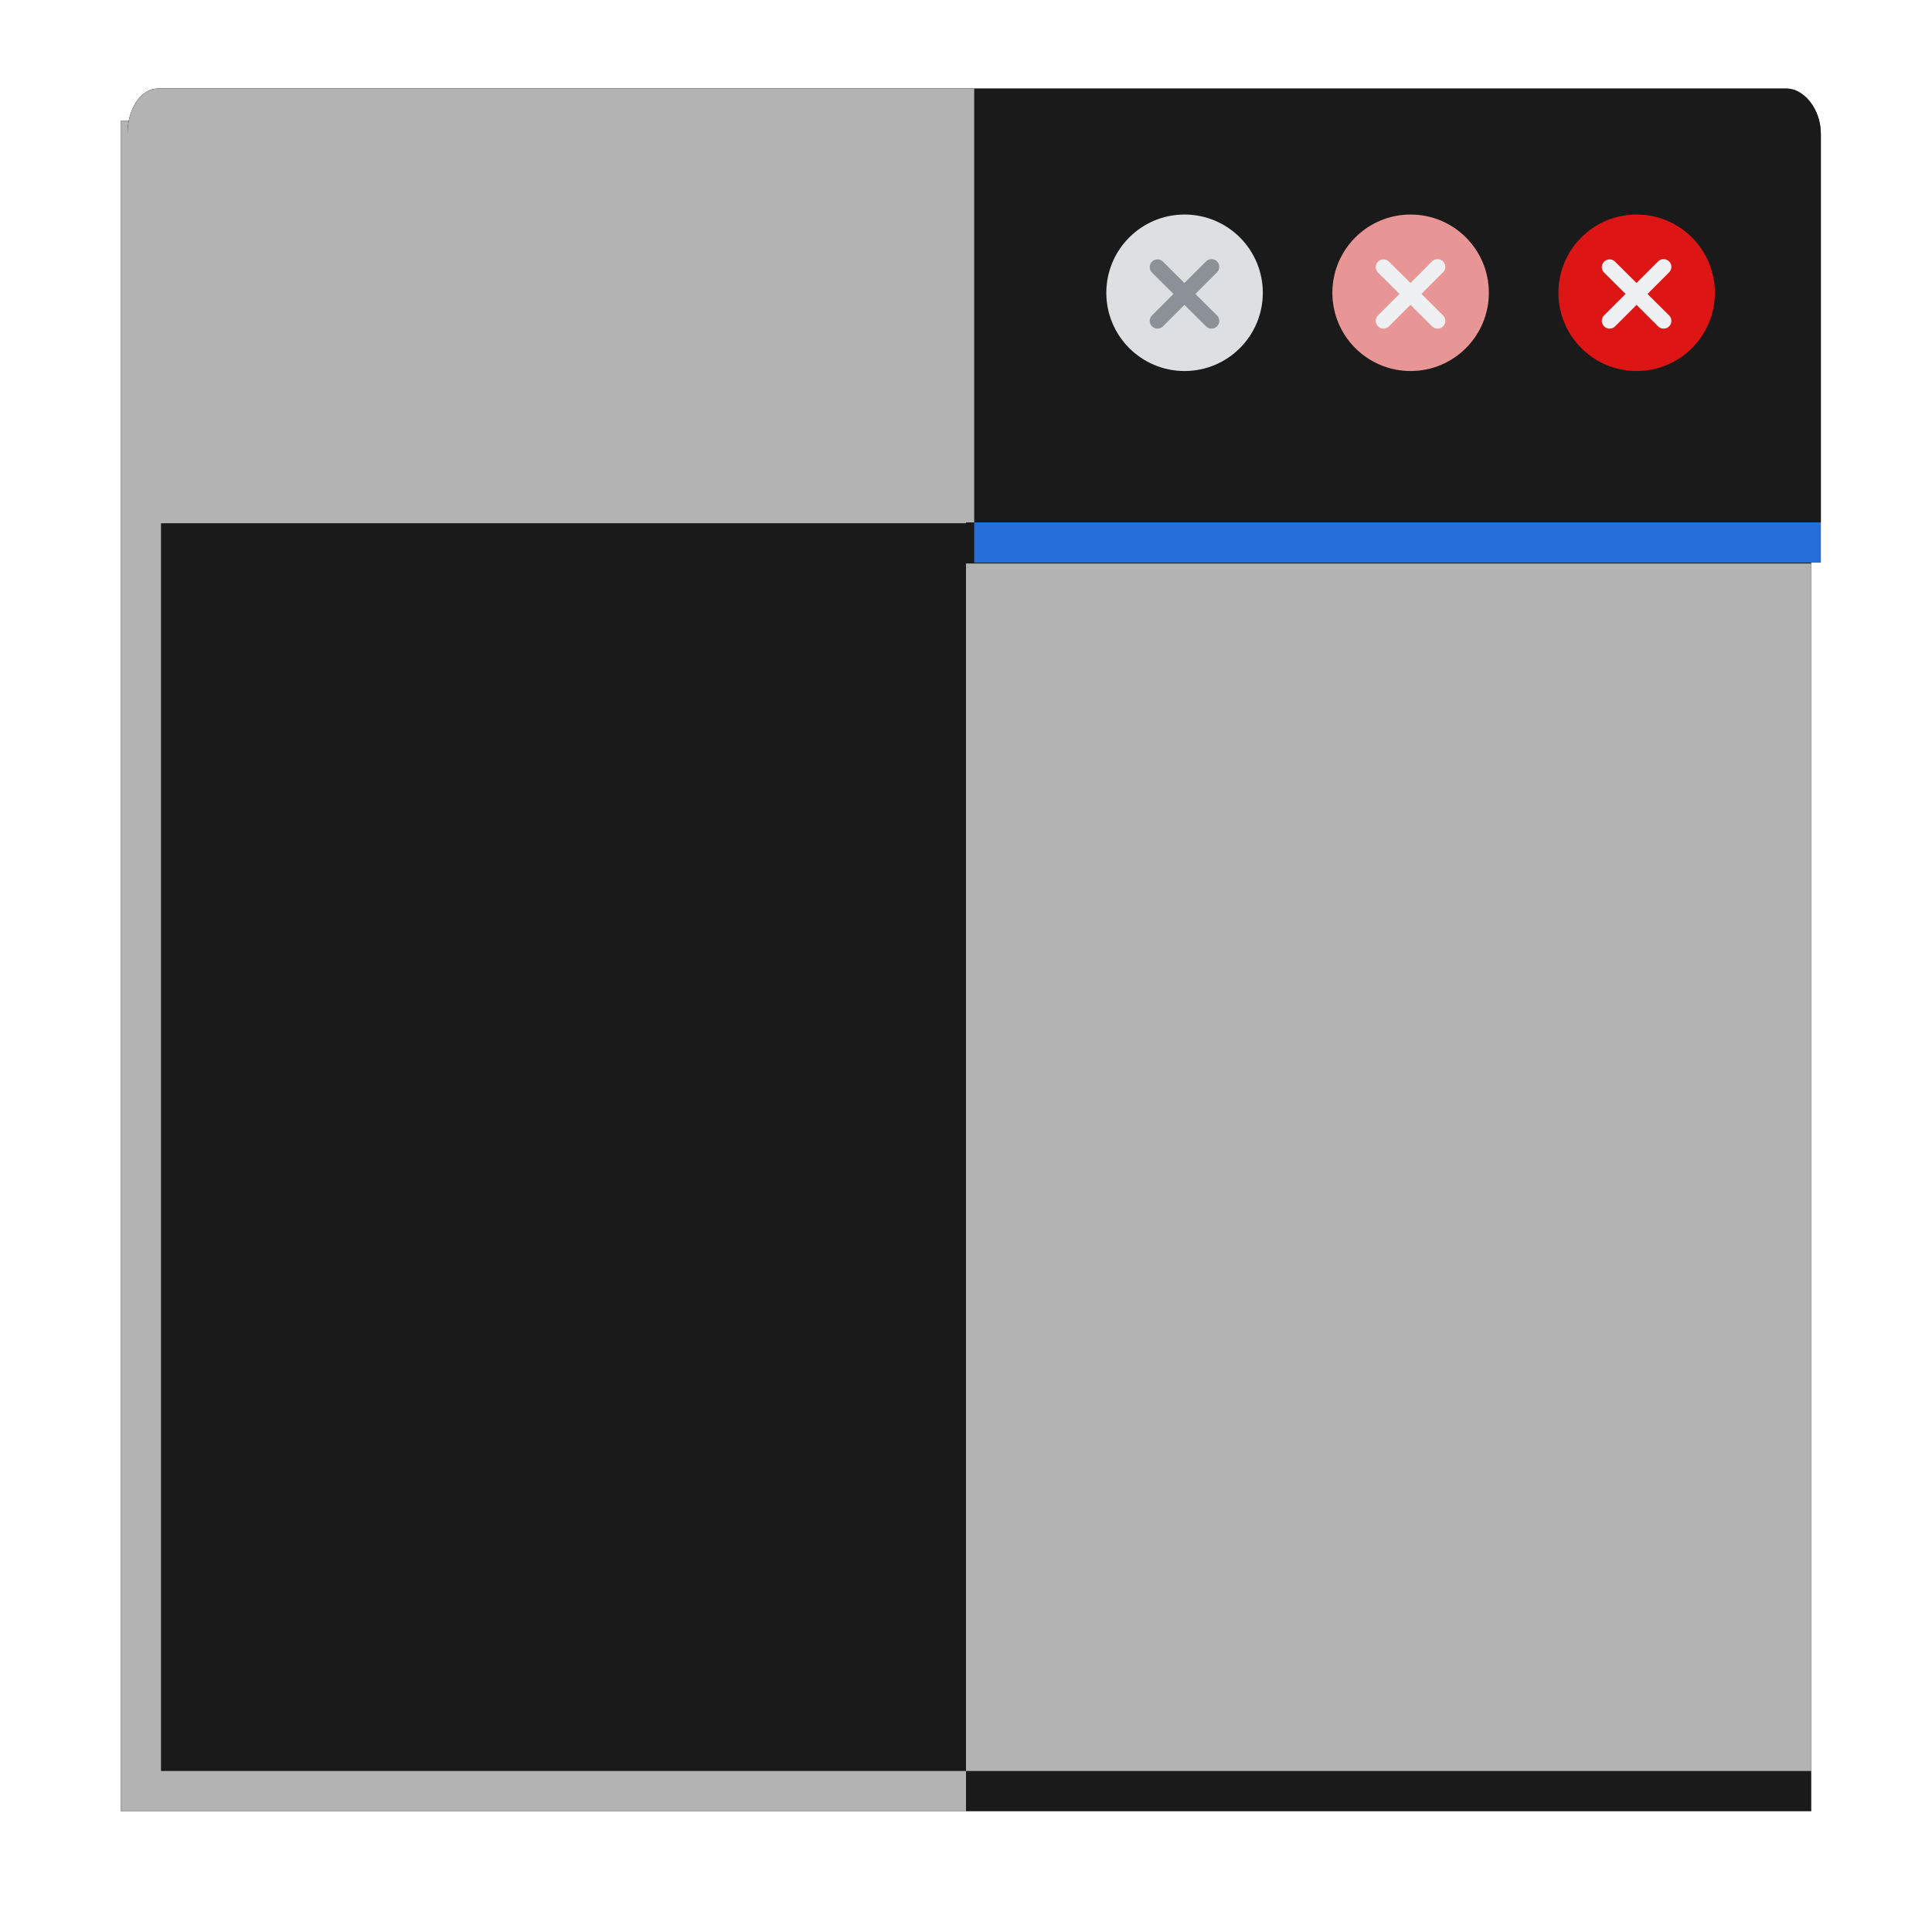<?xml version="1.0" encoding="UTF-8" standalone="no"?>
<!-- Created with Inkscape (http://www.inkscape.org/) -->

<svg
   xmlns:dc="http://purl.org/dc/elements/1.1/"
   xmlns:cc="http://creativecommons.org/ns#"
   xmlns:rdf="http://www.w3.org/1999/02/22-rdf-syntax-ns#"
   xmlns:svg="http://www.w3.org/2000/svg"
   xmlns="http://www.w3.org/2000/svg"
   xmlns:xlink="http://www.w3.org/1999/xlink"
   xmlns:sodipodi="http://sodipodi.sourceforge.net/DTD/sodipodi-0.dtd"
   xmlns:inkscape="http://www.inkscape.org/namespaces/inkscape"
   width="48px"
   height="48px"
   id="svg3039"
   version="1.1"
   inkscape:version="0.48.5 r10040"
   sodipodi:docname="preferences-desktop-theme.svg">
  <defs
     id="defs3041">
    <linearGradient
       id="linearGradient3922">
      <stop
         style="stop-color:#1f705f;stop-opacity:1;"
         offset="0"
         id="stop3924" />
      <stop
         style="stop-color:#36c4a8;stop-opacity:1;"
         offset="1"
         id="stop3926" />
    </linearGradient>
    <linearGradient
       id="linearGradient4104">
      <stop
         id="stop4106"
         offset="0"
         style="stop-color:#ffffff;stop-opacity:1;" />
      <stop
         id="stop4108"
         offset="1"
         style="stop-color:#000000;stop-opacity:1;" />
    </linearGradient>
    <linearGradient
       id="linearGradient3938">
      <stop
         style="stop-color:#ed3c3c;stop-opacity:1;"
         offset="0"
         id="stop3940" />
      <stop
         style="stop-color:#bf5f5f;stop-opacity:1;"
         offset="1"
         id="stop3942" />
    </linearGradient>
    <linearGradient
       id="linearGradient3824">
      <stop
         style="stop-color:#ebebeb;stop-opacity:1;"
         offset="0"
         id="stop3826" />
      <stop
         style="stop-color:#bebebe;stop-opacity:1;"
         offset="1"
         id="stop3830" />
    </linearGradient>
    <linearGradient
       id="linearGradient4279">
      <stop
         style="stop-color:#f9f9f9;stop-opacity:1;"
         offset="0"
         id="stop4281" />
      <stop
         id="stop4283"
         offset="0.362"
         style="stop-color:#c4c4c4;stop-opacity:1;" />
      <stop
         style="stop-color:#565656;stop-opacity:1;"
         offset="1"
         id="stop4285" />
    </linearGradient>
    <linearGradient
       id="linearGradient4239">
      <stop
         style="stop-color:#505050;stop-opacity:1;"
         offset="0"
         id="stop4241" />
      <stop
         style="stop-color:#ffffff;stop-opacity:0.154;"
         offset="1"
         id="stop4243" />
    </linearGradient>
    <linearGradient
       id="linearGradient4223">
      <stop
         id="stop4227"
         offset="0"
         style="stop-color:#e9e9e9;stop-opacity:0;" />
      <stop
         style="stop-color:#929292;stop-opacity:1"
         offset="1"
         id="stop4229" />
    </linearGradient>
    <linearGradient
       id="linearGradient4169">
      <stop
         id="stop4171"
         offset="0"
         style="stop-color:#f9f9f9;stop-opacity:1;" />
      <stop
         style="stop-color:#c4c4c4;stop-opacity:1;"
         offset="0.716"
         id="stop4175" />
      <stop
         id="stop4173"
         offset="1"
         style="stop-color:#565656;stop-opacity:1;" />
    </linearGradient>
    <linearGradient
       id="linearGradient4153">
      <stop
         style="stop-color:#ffffff;stop-opacity:1;"
         offset="0"
         id="stop4155" />
      <stop
         style="stop-color:#000000;stop-opacity:1;"
         offset="1"
         id="stop4157" />
    </linearGradient>
    <linearGradient
       id="linearGradient4145">
      <stop
         id="stop4147"
         offset="0"
         style="stop-color:#6b6b6b;stop-opacity:1;" />
      <stop
         id="stop4149"
         offset="1"
         style="stop-color:#464646;stop-opacity:1;" />
    </linearGradient>
    <linearGradient
       id="linearGradient4048">
      <stop
         id="stop4309"
         offset="0"
         style="stop-color:#525252;stop-opacity:1;" />
      <stop
         id="stop4054"
         offset="1"
         style="stop-color:#757575;stop-opacity:1;" />
    </linearGradient>
    <linearGradient
       id="linearGradient3886">
      <stop
         style="stop-color:#ffffff;stop-opacity:1;"
         offset="0"
         id="stop3888" />
      <stop
         style="stop-color:#c6c6c6;stop-opacity:1;"
         offset="1"
         id="stop3890" />
    </linearGradient>
    <linearGradient
       id="linearGradient3839">
      <stop
         style="stop-color:#85bcc3;stop-opacity:1;"
         offset="0"
         id="stop3841" />
      <stop
         style="stop-color:#0153fa;stop-opacity:1;"
         offset="1"
         id="stop3843" />
    </linearGradient>
    <linearGradient
       y2="17"
       x2="40"
       y1="31"
       x1="54"
       gradientTransform="matrix(0,-1,-1,0,71,73)"
       gradientUnits="userSpaceOnUse"
       id="linearGradient3029"
       xlink:href="#linearGradient4410"
       inkscape:collect="always" />
    <linearGradient
       inkscape:collect="always"
       id="linearGradient4410">
      <stop
         style="stop-color:#383e51;stop-opacity:1"
         offset="0"
         id="stop4412" />
      <stop
         style="stop-color:#655c6f;stop-opacity:0"
         offset="1"
         id="stop4414" />
    </linearGradient>
    <linearGradient
       y2="17"
       x2="40"
       y1="31"
       x1="54"
       gradientTransform="matrix(0,-1,1,0,4,78)"
       gradientUnits="userSpaceOnUse"
       id="linearGradient3028-7"
       xlink:href="#linearGradient4410-0"
       inkscape:collect="always" />
    <linearGradient
       inkscape:collect="always"
       id="linearGradient4410-0">
      <stop
         style="stop-color:#383e51;stop-opacity:1"
         offset="0"
         id="stop4412-9" />
      <stop
         style="stop-color:#655c6f;stop-opacity:0"
         offset="1"
         id="stop4414-1" />
    </linearGradient>
    <radialGradient
       inkscape:collect="always"
       xlink:href="#linearGradient3886-5"
       id="radialGradient3892-5"
       cx="24.062"
       cy="23.872"
       fx="24.062"
       fy="23.872"
       r="17.026"
       gradientTransform="matrix(1,0,0,0.999,0,0.024)"
       gradientUnits="userSpaceOnUse" />
    <linearGradient
       id="linearGradient3886-5">
      <stop
         style="stop-color:#f9f9f9;stop-opacity:1;"
         offset="0"
         id="stop3888-9" />
      <stop
         style="stop-color:#afafaf;stop-opacity:1;"
         offset="1"
         id="stop3890-3" />
    </linearGradient>
    <radialGradient
       inkscape:collect="always"
       xlink:href="#linearGradient4169-1"
       id="radialGradient4099-4"
       cx="26.5"
       cy="23.5"
       fx="26.5"
       fy="23.5"
       r="19.5"
       gradientTransform="matrix(0.947,0,0,0.799,1.395,4.725)"
       gradientUnits="userSpaceOnUse" />
    <linearGradient
       id="linearGradient4169-1">
      <stop
         id="stop4171-2"
         offset="0"
         style="stop-color:#f9f9f9;stop-opacity:1;" />
      <stop
         style="stop-color:#c4c4c4;stop-opacity:1;"
         offset="0.769"
         id="stop4175-4" />
      <stop
         id="stop4173-4"
         offset="1"
         style="stop-color:#565656;stop-opacity:1;" />
    </linearGradient>
    <linearGradient
       inkscape:collect="always"
       xlink:href="#linearGradient4239"
       id="linearGradient4245"
       x1="44"
       y1="28.007"
       x2="57.993"
       y2="13"
       gradientUnits="userSpaceOnUse" />
    <linearGradient
       inkscape:collect="always"
       xlink:href="#linearGradient4223"
       id="linearGradient4249"
       x1="24.643"
       y1="23.494"
       x2="39.496"
       y2="9.403"
       gradientUnits="userSpaceOnUse" />
    <radialGradient
       inkscape:collect="always"
       xlink:href="#linearGradient3886-5"
       id="radialGradient4295"
       cx="44.193"
       cy="25.761"
       fx="44.193"
       fy="25.761"
       r="21.007"
       gradientTransform="translate(0,-4.7400131e-6)"
       gradientUnits="userSpaceOnUse" />
    <linearGradient
       y2="19.774"
       x2="50.593"
       y1="29.239"
       x1="62.956"
       gradientTransform="matrix(0,-1.106,1.106,0,-5.327,93.731)"
       gradientUnits="userSpaceOnUse"
       id="linearGradient4436"
       xlink:href="#linearGradient4410-7"
       inkscape:collect="always" />
    <linearGradient
       inkscape:collect="always"
       id="linearGradient4410-7">
      <stop
         style="stop-color:#383e51;stop-opacity:1"
         offset="0"
         id="stop4412-7" />
      <stop
         style="stop-color:#655c6f;stop-opacity:0"
         offset="1"
         id="stop4414-3" />
    </linearGradient>
    <linearGradient
       id="linearGradient3839-3">
      <stop
         style="stop-color:#85bcc3;stop-opacity:1;"
         offset="0"
         id="stop3841-6" />
      <stop
         style="stop-color:#0153fa;stop-opacity:1;"
         offset="1"
         id="stop3843-8" />
    </linearGradient>
    <linearGradient
       y2="17"
       x2="40"
       y1="28.287"
       x1="51.287"
       gradientTransform="matrix(0,-1.106,1.106,0,-2.274,86.703)"
       gradientUnits="userSpaceOnUse"
       id="linearGradient3028"
       xlink:href="#linearGradient4410-4"
       inkscape:collect="always" />
    <linearGradient
       inkscape:collect="always"
       id="linearGradient4410-4">
      <stop
         style="stop-color:#383e51;stop-opacity:1"
         offset="0"
         id="stop4412-2" />
      <stop
         style="stop-color:#655c6f;stop-opacity:0"
         offset="1"
         id="stop4414-8" />
    </linearGradient>
    <linearGradient
       y2="13.815"
       x2="36.815"
       y1="22.86"
       x1="46.764"
       gradientTransform="matrix(0,-1.106,1.106,0,7.726,68.703)"
       gradientUnits="userSpaceOnUse"
       id="linearGradient3889"
       xlink:href="#linearGradient4410-7-0"
       inkscape:collect="always" />
    <linearGradient
       inkscape:collect="always"
       id="linearGradient4410-7-0">
      <stop
         style="stop-color:#383e51;stop-opacity:1"
         offset="0"
         id="stop4412-95" />
      <stop
         style="stop-color:#655c6f;stop-opacity:0"
         offset="1"
         id="stop4414-9" />
    </linearGradient>
    <linearGradient
       inkscape:collect="always"
       xlink:href="#linearGradient3839-8"
       id="linearGradient3872"
       x1="26"
       y1="11"
       x2="26"
       y2="34"
       gradientUnits="userSpaceOnUse" />
    <linearGradient
       id="linearGradient3839-8">
      <stop
         style="stop-color:#85bcc3;stop-opacity:1;"
         offset="0"
         id="stop3841-5" />
      <stop
         style="stop-color:#3b67c0;stop-opacity:1;"
         offset="1"
         id="stop3843-4" />
    </linearGradient>
    <linearGradient
       id="linearGradient3839-6">
      <stop
         style="stop-color:#72b4d6;stop-opacity:1;"
         offset="0"
         id="stop3841-56" />
      <stop
         style="stop-color:#345fab;stop-opacity:1;"
         offset="1"
         id="stop3843-85" />
    </linearGradient>
    <linearGradient
       inkscape:collect="always"
       xlink:href="#linearGradient3986"
       id="linearGradient3992"
       x1="18.625"
       y1="46.589"
       x2="20.812"
       y2="36.964"
       gradientUnits="userSpaceOnUse" />
    <linearGradient
       inkscape:collect="always"
       id="linearGradient3986">
      <stop
         style="stop-color:#ffffff;stop-opacity:1;"
         offset="0"
         id="stop3988" />
      <stop
         style="stop-color:#ffffff;stop-opacity:0;"
         offset="1"
         id="stop3990" />
    </linearGradient>
    <linearGradient
       inkscape:collect="always"
       xlink:href="#linearGradient3886"
       id="linearGradient3909"
       x1="22.209"
       y1="12.794"
       x2="22.708"
       y2="34.449"
       gradientUnits="userSpaceOnUse"
       gradientTransform="translate(-45.25,-1.875)" />
    <linearGradient
       inkscape:collect="always"
       xlink:href="#linearGradient4145"
       id="linearGradient3870"
       x1="0"
       y1="306.757"
       x2="628.254"
       y2="306.757"
       gradientUnits="userSpaceOnUse" />
    <linearGradient
       inkscape:collect="always"
       xlink:href="#linearGradient4410-4-4"
       id="linearGradient4196-6"
       gradientUnits="userSpaceOnUse"
       gradientTransform="matrix(0,-1.106,1.106,0,-3.462,87.297)"
       x1="51.287"
       y1="28.287"
       x2="40"
       y2="17" />
    <linearGradient
       inkscape:collect="always"
       id="linearGradient4410-4-4">
      <stop
         style="stop-color:#383e51;stop-opacity:1"
         offset="0"
         id="stop4412-2-7" />
      <stop
         style="stop-color:#655c6f;stop-opacity:0"
         offset="1"
         id="stop4414-8-3" />
    </linearGradient>
    <linearGradient
       inkscape:collect="always"
       xlink:href="#linearGradient4145"
       id="linearGradient3984"
       gradientUnits="userSpaceOnUse"
       x1="0"
       y1="306.757"
       x2="628.254"
       y2="306.757" />
    <linearGradient
       inkscape:collect="always"
       xlink:href="#linearGradient4145"
       id="linearGradient3987"
       gradientUnits="userSpaceOnUse"
       x1="0"
       y1="306.757"
       x2="628.254"
       y2="306.757" />
    <linearGradient
       inkscape:collect="always"
       xlink:href="#linearGradient4145"
       id="linearGradient3989"
       gradientUnits="userSpaceOnUse"
       x1="0"
       y1="306.757"
       x2="628.254"
       y2="306.757" />
    <linearGradient
       inkscape:collect="always"
       xlink:href="#linearGradient4410-4-4"
       id="linearGradient3991"
       gradientUnits="userSpaceOnUse"
       gradientTransform="matrix(0,-1.106,1.106,0,-36.74,85.951)"
       x1="61.259"
       y1="25.758"
       x2="41.439"
       y2="20.238" />
    <linearGradient
       inkscape:collect="always"
       xlink:href="#linearGradient4104"
       id="linearGradient3911"
       gradientUnits="userSpaceOnUse"
       gradientTransform="matrix(0.667,0,0,0.838,8,11.618)"
       x1="21"
       y1="38.642"
       x2="19.5"
       y2="5.229" />
    <linearGradient
       inkscape:collect="always"
       xlink:href="#linearGradient4104"
       id="linearGradient3913"
       gradientUnits="userSpaceOnUse"
       x1="17"
       y1="26.743"
       x2="18"
       y2="1.472"
       gradientTransform="matrix(1,0,0,0.95,0,8.602)" />
    <linearGradient
       inkscape:collect="always"
       xlink:href="#linearGradient4410-4-4"
       id="linearGradient3916"
       gradientUnits="userSpaceOnUse"
       gradientTransform="matrix(0,-1.05,1.106,0,9.383,71.587)"
       x1="51.034"
       y1="27.692"
       x2="41.51"
       y2="14.125" />
    <linearGradient
       inkscape:collect="always"
       xlink:href="#linearGradient4145"
       id="linearGradient3910"
       x1="21"
       y1="23"
       x2="20"
       y2="41"
       gradientUnits="userSpaceOnUse" />
    <linearGradient
       inkscape:collect="always"
       xlink:href="#linearGradient4279"
       id="linearGradient3874"
       x1="14"
       y1="17"
       x2="14"
       y2="40"
       gradientUnits="userSpaceOnUse" />
    <linearGradient
       inkscape:collect="always"
       xlink:href="#linearGradient3839-6"
       id="linearGradient3908"
       x1="18"
       y1="34.5"
       x2="25"
       y2="35"
       gradientUnits="userSpaceOnUse" />
    <linearGradient
       inkscape:collect="always"
       xlink:href="#linearGradient3922"
       id="linearGradient4001"
       gradientUnits="userSpaceOnUse"
       x1="15"
       y1="20"
       x2="22"
       y2="20"
       gradientTransform="translate(-1,-4)" />
    <linearGradient
       id="linearGradient7308">
      <stop
         id="stop7310"
         offset="0"
         style="stop-color:#000000;stop-opacity:0.349;" />
      <stop
         style="stop-color:#000000;stop-opacity:0.235;"
         offset="0.25"
         id="stop4097" />
      <stop
         style="stop-color:#000000;stop-opacity:0.125;"
         offset="0.5"
         id="stop7312" />
      <stop
         id="stop4099"
         offset="0.75"
         style="stop-color:#000000;stop-opacity:0.043;" />
      <stop
         id="stop7314"
         offset="1"
         style="stop-color:#000000;stop-opacity:0;" />
    </linearGradient>
    <linearGradient
       id="linearGradient3348">
      <stop
         id="stop3350"
         offset="0"
         style="stop-color:#000000;stop-opacity:0.349;" />
      <stop
         style="stop-color:#000000;stop-opacity:0.235;"
         offset="0.25"
         id="stop3352" />
      <stop
         style="stop-color:#000000;stop-opacity:0.125;"
         offset="0.5"
         id="stop3354" />
      <stop
         id="stop3356"
         offset="0.75"
         style="stop-color:#000000;stop-opacity:0.043;" />
      <stop
         id="stop3358"
         offset="1"
         style="stop-color:#000000;stop-opacity:0;" />
    </linearGradient>
    <linearGradient
       id="linearGradient3361">
      <stop
         id="stop3363"
         offset="0"
         style="stop-color:#000000;stop-opacity:0.349;" />
      <stop
         style="stop-color:#000000;stop-opacity:0.235;"
         offset="0.25"
         id="stop3365" />
      <stop
         style="stop-color:#000000;stop-opacity:0.125;"
         offset="0.5"
         id="stop3367" />
      <stop
         id="stop3369"
         offset="0.75"
         style="stop-color:#000000;stop-opacity:0.043;" />
      <stop
         id="stop3371"
         offset="1"
         style="stop-color:#000000;stop-opacity:0;" />
    </linearGradient>
    <linearGradient
       id="linearGradient3374">
      <stop
         id="stop3376"
         offset="0"
         style="stop-color:#000000;stop-opacity:0.349;" />
      <stop
         style="stop-color:#000000;stop-opacity:0.235;"
         offset="0.25"
         id="stop3378" />
      <stop
         style="stop-color:#000000;stop-opacity:0.125;"
         offset="0.5"
         id="stop3380" />
      <stop
         id="stop3382"
         offset="0.75"
         style="stop-color:#000000;stop-opacity:0.043;" />
      <stop
         id="stop3384"
         offset="1"
         style="stop-color:#000000;stop-opacity:0;" />
    </linearGradient>
    <linearGradient
       id="linearGradient3387">
      <stop
         id="stop3389"
         offset="0"
         style="stop-color:#000000;stop-opacity:0.349;" />
      <stop
         style="stop-color:#000000;stop-opacity:0.235;"
         offset="0.25"
         id="stop3391" />
      <stop
         style="stop-color:#000000;stop-opacity:0.125;"
         offset="0.5"
         id="stop3393" />
      <stop
         id="stop3395"
         offset="0.75"
         style="stop-color:#000000;stop-opacity:0.043;" />
      <stop
         id="stop3397"
         offset="1"
         style="stop-color:#000000;stop-opacity:0;" />
    </linearGradient>
    <linearGradient
       id="linearGradient3400">
      <stop
         id="stop3402"
         offset="0"
         style="stop-color:#000000;stop-opacity:0.349;" />
      <stop
         style="stop-color:#000000;stop-opacity:0.235;"
         offset="0.25"
         id="stop3404" />
      <stop
         style="stop-color:#000000;stop-opacity:0.125;"
         offset="0.5"
         id="stop3406" />
      <stop
         id="stop3408"
         offset="0.75"
         style="stop-color:#000000;stop-opacity:0.043;" />
      <stop
         id="stop3410"
         offset="1"
         style="stop-color:#000000;stop-opacity:0;" />
    </linearGradient>
  </defs>
  <sodipodi:namedview
     id="base"
     pagecolor="#ffffff"
     bordercolor="#666666"
     borderopacity="1.0"
     inkscape:pageopacity="0.0"
     inkscape:pageshadow="2"
     inkscape:zoom="8.0000004"
     inkscape:cx="25.654138"
     inkscape:cy="15.312414"
     inkscape:current-layer="layer1"
     showgrid="true"
     inkscape:grid-bbox="true"
     inkscape:document-units="px"
     showguides="false"
     inkscape:guide-bbox="true"
     inkscape:window-width="1366"
     inkscape:window-height="698"
     inkscape:window-x="-4"
     inkscape:window-y="-5"
     inkscape:window-maximized="1"
     inkscape:snap-global="true">
    <inkscape:grid
       type="xygrid"
       id="grid3047"
       empspacing="5"
       visible="true"
       enabled="true"
       snapvisiblegridlinesonly="true" />
    <sodipodi:guide
       orientation="1,0"
       position="3,4"
       id="guide3051" />
    <sodipodi:guide
       orientation="1,0"
       position="45,4"
       id="guide3053" />
    <sodipodi:guide
       orientation="0,1"
       position="-2,45"
       id="guide3055" />
    <sodipodi:guide
       orientation="0,1"
       position="2,3"
       id="guide3057" />
    <sodipodi:guide
       orientation="1,0"
       position="24,31"
       id="guide3059" />
    <sodipodi:guide
       orientation="0,1"
       position="10,24"
       id="guide3061" />
    <sodipodi:guide
       orientation="1,0"
       position="24,0"
       id="guide4090" />
  </sodipodi:namedview>
  <g
     id="layer1"
     inkscape:label="Layer 1"
     inkscape:groupmode="layer">
    <g
       id="g3174">
      <g
         style="fill:url(#linearGradient4245);fill-opacity:1"
         transform="translate(-92.993,0)"
         id="g4214" />
      <rect
         rx="0"
         ry="0"
         y="3"
         x="3"
         height="42"
         width="42"
         id="rect3100"
         style="fill:#1a1a1a;fill-opacity:1;stroke:none" />
      <rect
         style="fill:#b3b3b3;fill-opacity:1;stroke:none"
         id="rect4189"
         width="21"
         height="42"
         x="3"
         y="3"
         ry="0"
         rx="0" />
      <rect
         style="fill:#b3b3b3;fill-opacity:1;stroke:none"
         id="rect3881"
         width="21"
         height="30"
         x="24"
         y="14"
         ry="0"
         rx="0" />
      <g
         transform="translate(-1,-4)"
         id="g3884" />
      <g
         transform="translate(2,-4)"
         id="g3888" />
      <g
         style="fill:url(#linearGradient3908);fill-opacity:1"
         transform="translate(5,-6)"
         id="g3892" />
      <rect
         rx="0"
         ry="0"
         y="13"
         x="4"
         height="31"
         width="20"
         id="rect4191"
         style="fill:#1a1a1a;fill-opacity:1;stroke:none" />
      <g
         inkscape:label="#g4576"
         transform="matrix(0.23,0,0,0.378,-96.039,-94.677)"
         id="decoration-top">
        <path
           sodipodi:nodetypes="ssccccccccccccccsscccccccs"
           inkscape:connector-curvature="0"
           id="rect4580"
           transform="matrix(4.355,0,0,2.645,418.27,250.421)"
           d="M 3.75,2.219 C 3.34,2.219 3,2.713 3,3.344 L 3,9 3,11.656 3,12.812 4,13 l 1,0 3,0 1,0 31,0 1,0 1.938,0 1.219,0 0.844,10e-7 0,-1.344 0,-2.656 0,-5.656 c 0,-0.631 -0.434,-1.125 -0.844,-1.125 l -0.25,0 -0.219,0 -2.688,0 -1,0 -32,0 -3.781,0 -0.219,0 z"
           style="fill:#31363b;fill-opacity:1;stroke:none" />
        <path
           style="fill:#1a1a1a;fill-opacity:1;stroke:none"
           d="M 3.75,2.219 C 3.34,2.219 3,2.713 3,3.344 L 3,9 3,11.656 3,12.812 4,13 l 1,0 3,0 1,0 31,0 1,0 1.938,0 1.219,0 0.844,10e-7 0,-1.344 0,-2.656 0,-5.656 c 0,-0.631 -0.434,-1.125 -0.844,-1.125 l -0.25,0 -0.219,0 -2.688,0 -1,0 -32,0 -3.781,0 -0.219,0 z"
           transform="matrix(4.355,0,0,2.645,418.27,250.421)"
           id="path4173"
           inkscape:connector-curvature="0"
           sodipodi:nodetypes="ssccccccccccccccsscccccccs" />
      </g>
      <g
         inkscape:label="#g4584"
         transform="matrix(0.247,0,0,0.378,-106.231,-95.433)"
         id="decoration-topleft" />
      <g
         inkscape:label="#g4596"
         transform="matrix(0.247,0,0,0.378,-106.231,-94.677)"
         id="decoration-topright">
        <g
           id="g4598"
           transform="matrix(1,0,0,-0.47,354.469,377.815)" />
      </g>
      <g
         transform="matrix(0.216,0,0,0.216,27.651,4.479)"
         id="g4098">
        <g
           inkscape:label="#g3087"
           transform="matrix(1.3,0,0,1.3,14.653,23.376)"
           id="inactive-center">
          <rect
             style="opacity:0.001;fill:#3daee9;fill-opacity:1;stroke:none"
             id="rect3064"
             width="20"
             height="20"
             x="-15.118"
             y="-17.982" />
          <g
             transform="translate(-1807.952,-341.874)"
             id="g3066"
             inkscape:transform-center-x="-5.671095"
             inkscape:transform-center-y="-0.049514946">
            <g
               style="stroke:#eff0ff;stroke-width:3.326;stroke-miterlimit:4;stroke-opacity:1;stroke-dasharray:none"
               transform="matrix(0.603,0,0,0.6,2031.571,161.384)"
               id="g3068" />
          </g>
          <path
             transform="matrix(0.745,0,0,0.745,-14.62,-13.243)"
             d="m 22.293,7 c 0,5.132 -4.161,9.293 -9.293,9.293 -5.132,0 -9.293,-4.161 -9.293,-9.293 0,-5.132 4.161,-9.293 9.293,-9.293 5.132,0 9.293,4.161 9.293,9.293 z"
             sodipodi:ry="9.2928934"
             sodipodi:rx="9.2928934"
             sodipodi:cy="7"
             sodipodi:cx="13"
             id="path3070"
             style="opacity:0.921;fill:#eff0f1;fill-opacity:1;stroke:none"
             sodipodi:type="arc" />
          <g
             style="stroke:#8b9197;stroke-width:3.334;stroke-miterlimit:4;stroke-opacity:1;stroke-dasharray:none"
             transform="matrix(0.412,0,0,0.41,151.429,-125.774)"
             id="g3072">
            <path
               style="fill:none;stroke:#8b9197;stroke-width:3.334;stroke-linecap:round;stroke-linejoin:miter;stroke-miterlimit:4;stroke-opacity:1;stroke-dasharray:none"
               d="m -385.342,281.647 11.606,11.606"
               id="path3074"
               inkscape:connector-curvature="0" />
            <path
               inkscape:connector-curvature="0"
               id="path3076"
               d="m -373.74,281.595 -11.6,11.654"
               style="fill:none;stroke:#8b9197;stroke-width:3.34;stroke-linecap:round;stroke-linejoin:miter;stroke-miterlimit:4;stroke-opacity:1;stroke-dasharray:none" />
          </g>
        </g>
        <g
           inkscape:label="#g3087"
           transform="matrix(1.3,0,0,1.3,66.653,23.376)"
           id="pressed-inactive-center">
          <rect
             style="opacity:0.001;fill:#3daee9;fill-opacity:1;stroke:none"
             id="rect3096"
             width="20"
             height="20"
             x="-15.118"
             y="-17.982" />
          <g
             transform="translate(-1807.952,-341.874)"
             id="g3098"
             inkscape:transform-center-x="-5.671095"
             inkscape:transform-center-y="-0.049514946">
            <g
               style="stroke:#eff0ff;stroke-width:3.326;stroke-miterlimit:4;stroke-opacity:1;stroke-dasharray:none"
               transform="matrix(0.603,0,0,0.6,2031.571,161.384)"
               id="g3100" />
          </g>
          <path
             transform="matrix(0.745,0,0,0.745,-14.62,-13.243)"
             d="m 22.293,7 c 0,5.132 -4.161,9.293 -9.293,9.293 -5.132,0 -9.293,-4.161 -9.293,-9.293 0,-5.132 4.161,-9.293 9.293,-9.293 5.132,0 9.293,4.161 9.293,9.293 z"
             sodipodi:ry="9.2928934"
             sodipodi:rx="9.2928934"
             sodipodi:cy="7"
             sodipodi:cx="13"
             id="path3102"
             style="opacity:0.921;fill:#ed1515;fill-opacity:1;stroke:none"
             sodipodi:type="arc" />
          <g
             style="stroke:#eff0f1;stroke-width:3.334;stroke-miterlimit:4;stroke-opacity:1;stroke-dasharray:none"
             transform="matrix(0.412,0,0,0.41,151.429,-125.774)"
             id="g3104">
            <path
               style="fill:none;stroke:#eff0f1;stroke-width:3.334;stroke-linecap:round;stroke-linejoin:miter;stroke-miterlimit:4;stroke-opacity:1;stroke-dasharray:none"
               d="m -385.342,281.647 11.606,11.606"
               id="path3106"
               inkscape:connector-curvature="0" />
            <path
               inkscape:connector-curvature="0"
               id="path3108"
               d="m -373.74,281.595 -11.6,11.654"
               style="fill:none;stroke:#eff0f1;stroke-width:3.34;stroke-linecap:round;stroke-linejoin:miter;stroke-miterlimit:4;stroke-opacity:1;stroke-dasharray:none" />
          </g>
        </g>
        <g
           id="hover-inactive-center"
           transform="matrix(1.3,0,0,1.3,40.653,23.376)"
           inkscape:label="#g3087">
          <rect
             y="-17.982"
             x="-15.118"
             height="20"
             width="20"
             id="rect3873"
             style="opacity:0.001;fill:#3daee9;fill-opacity:1;stroke:none" />
          <g
             inkscape:transform-center-y="-0.049514946"
             inkscape:transform-center-x="-5.671095"
             id="g3875"
             transform="translate(-1807.952,-341.874)">
            <g
               id="g3877"
               transform="matrix(0.603,0,0,0.6,2031.571,161.384)"
               style="stroke:#eff0ff;stroke-width:3.326;stroke-miterlimit:4;stroke-opacity:1;stroke-dasharray:none" />
          </g>
          <path
             sodipodi:type="arc"
             style="opacity:0.921;fill:#f89f9f;fill-opacity:1;stroke:none"
             id="path3879"
             sodipodi:cx="13"
             sodipodi:cy="7"
             sodipodi:rx="9.2928934"
             sodipodi:ry="9.2928934"
             d="m 22.293,7 c 0,5.132 -4.161,9.293 -9.293,9.293 -5.132,0 -9.293,-4.161 -9.293,-9.293 0,-5.132 4.161,-9.293 9.293,-9.293 5.132,0 9.293,4.161 9.293,9.293 z"
             transform="matrix(0.745,0,0,0.745,-14.62,-13.243)" />
          <g
             id="g3881"
             transform="matrix(0.412,0,0,0.41,151.429,-125.774)"
             style="stroke:#eff0f1;stroke-width:3.334;stroke-miterlimit:4;stroke-opacity:1;stroke-dasharray:none">
            <path
               inkscape:connector-curvature="0"
               id="path3883"
               d="m -385.342,281.647 11.606,11.606"
               style="fill:none;stroke:#eff0f1;stroke-width:3.334;stroke-linecap:round;stroke-linejoin:miter;stroke-miterlimit:4;stroke-opacity:1;stroke-dasharray:none" />
            <path
               style="fill:none;stroke:#eff0f1;stroke-width:3.34;stroke-linecap:round;stroke-linejoin:miter;stroke-miterlimit:4;stroke-opacity:1;stroke-dasharray:none"
               d="m -373.74,281.595 -11.6,11.654"
               id="path3885"
               inkscape:connector-curvature="0" />
          </g>
        </g>
      </g>
      <g
         style="fill:#6f917c"
         id="g4175"
         transform="matrix(0.23,0,0,0.378,-96.039,-94.677)"
         inkscape:label="#g4576">
        <rect
           y="-614.254"
           x="-287.451"
           height="91.459"
           width="2.645"
           id="rect4179"
           style="fill:#266eda;fill-opacity:1;stroke:none"
           transform="matrix(0,-1,-1,0,0,0)" />
        <path
           inkscape:connector-curvature="0"
           id="path4181"
           d="m 434.602,256.289 c -1.784,0 -3.266,1.308 -3.266,2.976 l 0,14.961 0,7.026 0,3.554 4.355,0 4.355,0 13.066,0 4.355,0 65.328,0 0,-28.516 -69.683,0 -16.468,0 -0.953,0 z"
           style="fill:#b3b3b3;fill-opacity:1;stroke:none"
           sodipodi:nodetypes="ssccccccccccccs" />
      </g>
    </g>
  </g>
</svg>
